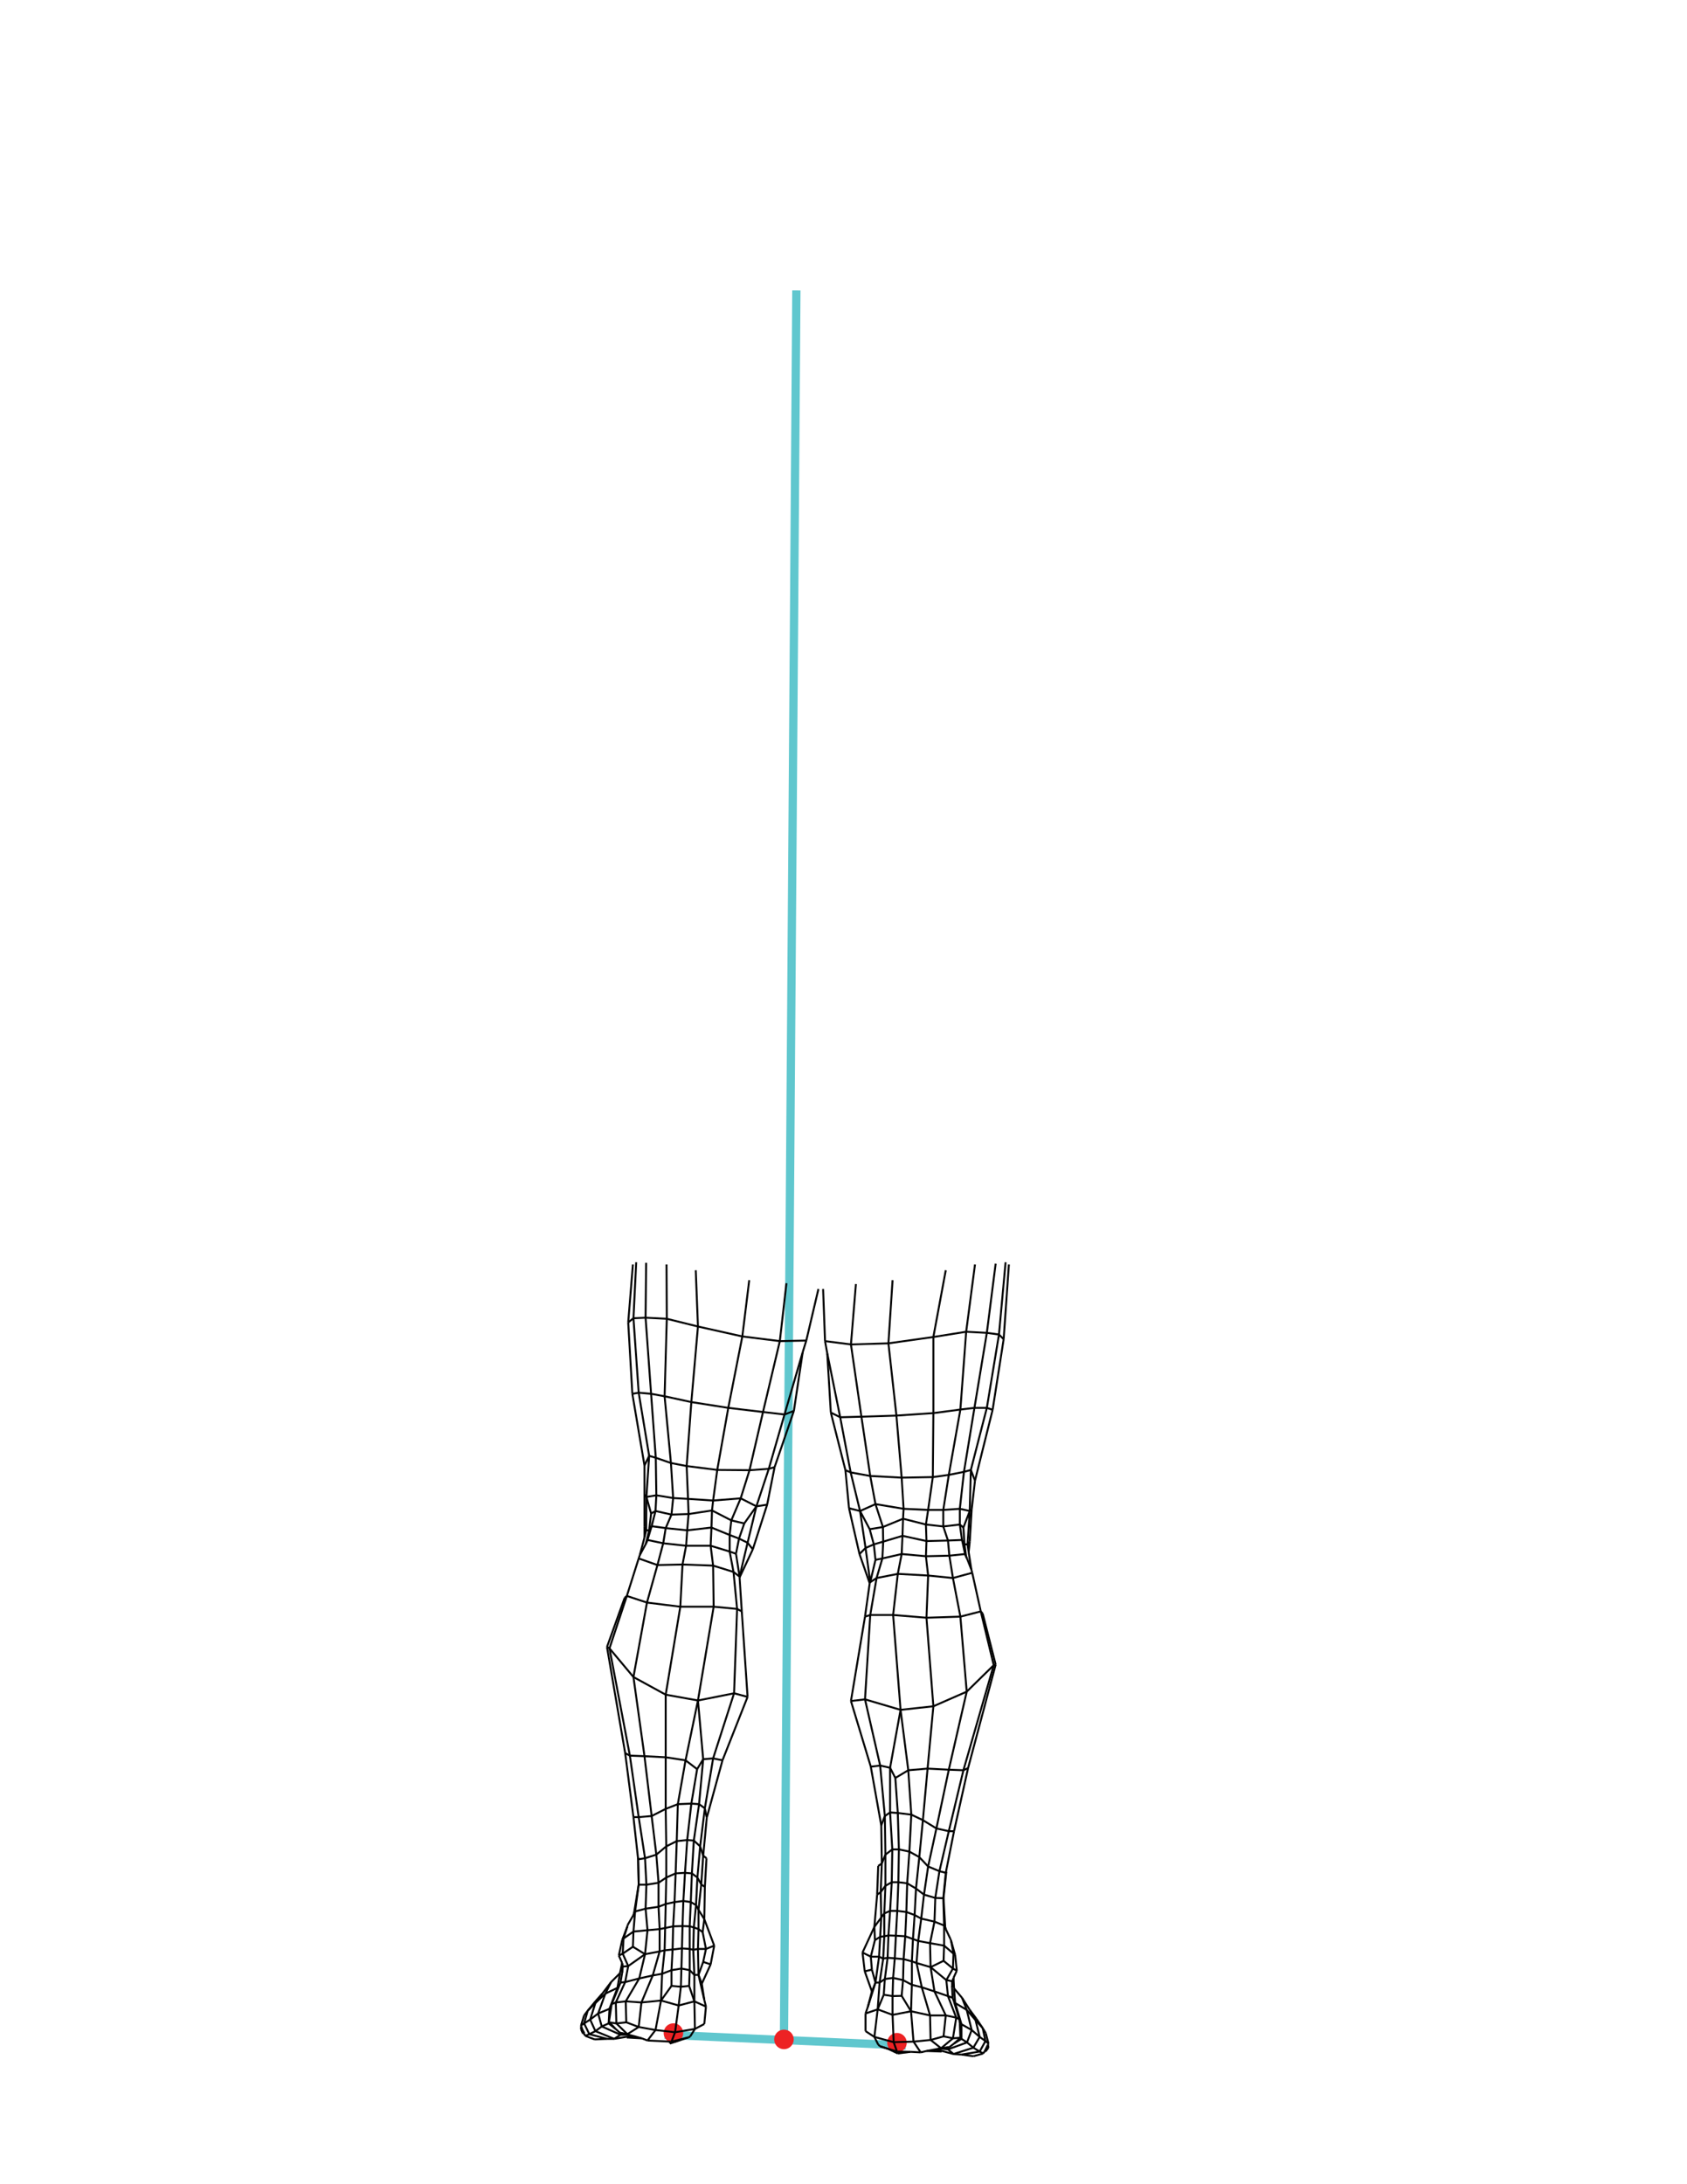 <svg version="1.1" id="foot_left" xmlns="http://www.w3.org/2000/svg" xmlns:xlink="http://www.w3.org/1999/xlink" x="0px" y="0px"
	 viewBox="0 0 612 792" style="enable-background:new 0 0 612 792;" xml:space="preserve">
<style type="text/css">
	.st0{fill:none;stroke:#60C7CE;stroke-width:3;stroke-miterlimit:10;}
	.st1{fill:#ED2224;stroke:#ED2224;stroke-width:0.7;stroke-miterlimit:10;}
	.st2{fill:none;stroke:#010101;stroke-width:0.7;stroke-miterlimit:10;}
</style>
<line id="line_foot_3_" class="st0" x1="241.1" y1="737.8" x2="328.6" y2="741.7"/>
<line id="center_3_" class="st0" x1="288.9" y1="105.3" x2="284.4" y2="739.5"/>
<circle id="right_foot_3_" class="st1" cx="325.4" cy="740.7" r="3.2"/>
<circle id="left_foot_3_" class="st1" cx="244.3" cy="737.2" r="3.2"/>
<circle id="center_body_3_" class="st1" cx="284.4" cy="739.5" r="3.2"/>
<line class="st2" x1="234.2" y1="477.8" x2="229.8" y2="478"/>
<line class="st2" x1="241.9" y1="478.2" x2="234.2" y2="477.8"/>
<line class="st2" x1="230.8" y1="457.7" x2="229.8" y2="478"/>
<line class="st2" x1="234.2" y1="477.8" x2="234.4" y2="457.9"/>
<line class="st2" x1="241.9" y1="478.2" x2="241.8" y2="458.5"/>
<line class="st2" x1="229.8" y1="478" x2="227.9" y2="479.5"/>
<line class="st2" x1="227.9" y1="479.5" x2="229.6" y2="458.5"/>
<line class="st2" x1="358" y1="483.3" x2="350.5" y2="482.9"/>
<line class="st2" x1="358" y1="483.3" x2="361.2" y2="458.2"/>
<line class="st2" x1="353.7" y1="458.5" x2="350.5" y2="482.9"/>
<line class="st2" x1="343.1" y1="460.6" x2="338.6" y2="484.8"/>
<line class="st2" x1="338.6" y1="484.8" x2="350.5" y2="482.9"/>
<line class="st2" x1="323.8" y1="464.2" x2="322.3" y2="487.1"/>
<line class="st2" x1="322.3" y1="487.1" x2="338.6" y2="484.8"/>
<line class="st2" x1="322.3" y1="487.1" x2="308.7" y2="487.5"/>
<line class="st2" x1="310.5" y1="465.6" x2="308.7" y2="487.5"/>
<line class="st2" x1="298.6" y1="467.4" x2="299.3" y2="486.3"/>
<line class="st2" x1="299.3" y1="486.3" x2="308.7" y2="487.5"/>
<line class="st2" x1="366" y1="458.5" x2="364.1" y2="485.6"/>
<line class="st2" x1="362.4" y1="483.9" x2="364.1" y2="485.6"/>
<line class="st2" x1="364.8" y1="457.7" x2="362.4" y2="483.9"/>
<line class="st2" x1="358" y1="483.3" x2="362.4" y2="483.9"/>
<line class="st2" x1="252.4" y1="460.6" x2="253.2" y2="481"/>
<line class="st2" x1="253.2" y1="481" x2="269.3" y2="484.6"/>
<line class="st2" x1="269.3" y1="484.6" x2="271.8" y2="464.2"/>
<line class="st2" x1="253.2" y1="481" x2="241.9" y2="478.2"/>
<line class="st2" x1="296.9" y1="467.4" x2="292.5" y2="486.1"/>
<line class="st2" x1="292.5" y1="486.1" x2="282.9" y2="486.3"/>
<line class="st2" x1="282.9" y1="486.3" x2="269.3" y2="484.6"/>
<line class="st2" x1="282.9" y1="486.3" x2="285.3" y2="465.3"/>
<line class="st2" x1="300.1" y1="490.7" x2="299.3" y2="486.3"/>
<line class="st2" x1="292.5" y1="486.1" x2="291.2" y2="490.3"/>
<line class="st2" x1="255.7" y1="684.2" x2="255.5" y2="695.9"/>
<line class="st2" x1="253.4" y1="699.5" x2="254.9" y2="700.6"/>
<line class="st2" x1="254.9" y1="700.6" x2="255.5" y2="695.9"/>
<line class="st2" x1="255.5" y1="695.9" x2="253.4" y2="692.5"/>
<line class="st2" x1="253.4" y1="692.5" x2="253.4" y2="699.5"/>
<line class="st2" x1="253.2" y1="706.7" x2="253.4" y2="699.5"/>
<line class="st2" x1="253.4" y1="699.5" x2="251.7" y2="698.9"/>
<line class="st2" x1="251.7" y1="698.9" x2="251.5" y2="707"/>
<line class="st2" x1="251.5" y1="707" x2="253.2" y2="706.7"/>
<line class="st2" x1="251.5" y1="707" x2="251.9" y2="716.1"/>
<line class="st2" x1="251.9" y1="716.1" x2="253.4" y2="716.1"/>
<line class="st2" x1="253.4" y1="716.1" x2="253.2" y2="706.7"/>
<line class="st2" x1="251.7" y1="698.9" x2="250.2" y2="698.5"/>
<line class="st2" x1="250.2" y1="698.5" x2="250.2" y2="706.7"/>
<line class="st2" x1="250.2" y1="706.7" x2="251.5" y2="707"/>
<line class="st2" x1="252.5" y1="690.8" x2="251.7" y2="698.9"/>
<line class="st2" x1="253.4" y1="692.5" x2="252.5" y2="690.8"/>
<line class="st2" x1="254.4" y1="683.3" x2="253" y2="680.8"/>
<line class="st2" x1="253" y1="680.8" x2="252.5" y2="690.8"/>
<line class="st2" x1="253.4" y1="692.5" x2="254.4" y2="683.3"/>
<line class="st2" x1="255.7" y1="684.2" x2="254.4" y2="683.3"/>
<line class="st2" x1="256.3" y1="673.8" x2="255.1" y2="672.9"/>
<line class="st2" x1="255.1" y1="672.9" x2="254.4" y2="683.3"/>
<line class="st2" x1="255.7" y1="684.2" x2="256.3" y2="673.8"/>
<line class="st2" x1="256.4" y1="659.1" x2="255.1" y2="672.9"/>
<line class="st2" x1="262.1" y1="638.3" x2="256.4" y2="659.1"/>
<line class="st2" x1="254" y1="669.5" x2="253" y2="680.8"/>
<line class="st2" x1="255.1" y1="672.9" x2="254" y2="669.5"/>
<line class="st2" x1="255.7" y1="655.7" x2="254" y2="669.5"/>
<line class="st2" x1="256.4" y1="659.1" x2="255.7" y2="655.7"/>
<line class="st2" x1="252.5" y1="690.8" x2="250.6" y2="689.7"/>
<line class="st2" x1="250.6" y1="689.7" x2="250.2" y2="698.5"/>
<line class="st2" x1="247.4" y1="706.5" x2="250.2" y2="706.7"/>
<line class="st2" x1="250.2" y1="698.5" x2="247.6" y2="698.4"/>
<line class="st2" x1="247.6" y1="698.4" x2="247.4" y2="706.5"/>
<line class="st2" x1="247.2" y1="713.8" x2="247.4" y2="706.5"/>
<line class="st2" x1="247.4" y1="706.5" x2="244" y2="706.9"/>
<line class="st2" x1="244" y1="706.9" x2="243.6" y2="714.4"/>
<line class="st2" x1="243.6" y1="714.4" x2="247.2" y2="713.8"/>
<line class="st2" x1="247.2" y1="713.8" x2="250.2" y2="714.4"/>
<line class="st2" x1="250.2" y1="714.4" x2="250.2" y2="706.7"/>
<line class="st2" x1="250.2" y1="714.4" x2="251.9" y2="716.1"/>
<line class="st2" x1="251.9" y1="725.7" x2="251.9" y2="716.1"/>
<line class="st2" x1="250.2" y1="714.4" x2="250" y2="720.1"/>
<line class="st2" x1="250" y1="720.1" x2="251.9" y2="725.7"/>
<line class="st2" x1="247.2" y1="713.8" x2="247" y2="720.4"/>
<line class="st2" x1="247" y1="720.4" x2="250" y2="720.1"/>
<line class="st2" x1="243.6" y1="720.1" x2="247" y2="720.4"/>
<line class="st2" x1="243.6" y1="714.4" x2="243.6" y2="720.1"/>
<line class="st2" x1="243.6" y1="714.4" x2="240.2" y2="715.7"/>
<line class="st2" x1="240.2" y1="715.7" x2="239.8" y2="725.4"/>
<line class="st2" x1="239.8" y1="725.4" x2="243.6" y2="720.1"/>
<line class="st2" x1="239.8" y1="725.4" x2="246.2" y2="727.2"/>
<line class="st2" x1="246.2" y1="727.2" x2="247" y2="720.4"/>
<line class="st2" x1="244" y1="706.9" x2="241.1" y2="707.2"/>
<line class="st2" x1="241.1" y1="707.2" x2="240.2" y2="715.7"/>
<line class="st2" x1="241.1" y1="707.2" x2="239.3" y2="707.6"/>
<line class="st2" x1="239.3" y1="707.6" x2="236.8" y2="716.3"/>
<line class="st2" x1="236.8" y1="716.3" x2="240.2" y2="715.7"/>
<line class="st2" x1="241.3" y1="699.1" x2="239.3" y2="699.5"/>
<line class="st2" x1="239.3" y1="699.5" x2="239.3" y2="707.6"/>
<line class="st2" x1="241.1" y1="707.2" x2="241.3" y2="699.1"/>
<line class="st2" x1="244.2" y1="698.5" x2="241.3" y2="699.1"/>
<line class="st2" x1="244" y1="706.9" x2="244.2" y2="698.5"/>
<line class="st2" x1="247.6" y1="698.4" x2="244.2" y2="698.5"/>
<line class="st2" x1="247.6" y1="698.4" x2="247.9" y2="689.3"/>
<line class="st2" x1="247.9" y1="689.3" x2="244.7" y2="689.7"/>
<line class="st2" x1="244.7" y1="689.7" x2="244.2" y2="698.5"/>
<line class="st2" x1="250.6" y1="689.7" x2="247.9" y2="689.3"/>
<line class="st2" x1="253" y1="680.8" x2="251" y2="679.3"/>
<line class="st2" x1="251" y1="679.3" x2="250.6" y2="689.7"/>
<line class="st2" x1="251" y1="679.3" x2="248.5" y2="679.1"/>
<line class="st2" x1="248.5" y1="679.1" x2="247.9" y2="689.3"/>
<line class="st2" x1="248.5" y1="679.1" x2="245.1" y2="679.3"/>
<line class="st2" x1="245.1" y1="679.3" x2="244.7" y2="689.7"/>
<line class="st2" x1="245.5" y1="667.6" x2="241.7" y2="669.5"/>
<line class="st2" x1="241.7" y1="669.5" x2="241.7" y2="680.8"/>
<line class="st2" x1="241.7" y1="680.8" x2="245.1" y2="679.3"/>
<line class="st2" x1="245.1" y1="679.3" x2="245.5" y2="667.6"/>
<line class="st2" x1="245.5" y1="667.6" x2="245.9" y2="654.2"/>
<line class="st2" x1="245.9" y1="654.2" x2="241.5" y2="655.9"/>
<line class="st2" x1="241.5" y1="655.9" x2="241.7" y2="669.5"/>
<line class="st2" x1="245.5" y1="667.6" x2="249.3" y2="667.2"/>
<line class="st2" x1="249.3" y1="667.2" x2="250.8" y2="654"/>
<line class="st2" x1="250.8" y1="654" x2="245.9" y2="654.2"/>
<line class="st2" x1="248.5" y1="679.1" x2="249.3" y2="667.2"/>
<line class="st2" x1="241.7" y1="669.5" x2="238.1" y2="672.5"/>
<line class="st2" x1="238.1" y1="672.5" x2="238.9" y2="682.7"/>
<line class="st2" x1="238.9" y1="682.7" x2="241.7" y2="680.8"/>
<line class="st2" x1="241.7" y1="680.8" x2="241.5" y2="690.4"/>
<line class="st2" x1="241.5" y1="690.4" x2="244.7" y2="689.7"/>
<line class="st2" x1="238.9" y1="682.7" x2="238.9" y2="691.4"/>
<line class="st2" x1="238.9" y1="691.4" x2="241.5" y2="690.4"/>
<line class="st2" x1="251" y1="679.3" x2="251.7" y2="667.4"/>
<line class="st2" x1="251.7" y1="667.4" x2="249.3" y2="667.2"/>
<line class="st2" x1="254" y1="669.5" x2="251.7" y2="667.4"/>
<line class="st2" x1="251.7" y1="667.4" x2="253.6" y2="654.2"/>
<line class="st2" x1="253.6" y1="654.2" x2="250.8" y2="654"/>
<line class="st2" x1="255.7" y1="655.7" x2="253.6" y2="654.2"/>
<line class="st2" x1="252.9" y1="641.5" x2="250.8" y2="654"/>
<line class="st2" x1="253.6" y1="654.2" x2="255.1" y2="637.9"/>
<line class="st2" x1="255.1" y1="637.9" x2="252.9" y2="641.5"/>
<line class="st2" x1="255.7" y1="655.7" x2="258.7" y2="637.6"/>
<line class="st2" x1="258.7" y1="637.6" x2="255.1" y2="637.9"/>
<line class="st2" x1="257.8" y1="712.3" x2="255.1" y2="711.4"/>
<line class="st2" x1="255.1" y1="711.4" x2="253.4" y2="716.1"/>
<line class="st2" x1="253.4" y1="716.1" x2="254.6" y2="719.3"/>
<line class="st2" x1="254.6" y1="719.3" x2="257.8" y2="712.3"/>
<line class="st2" x1="259.1" y1="705.5" x2="256.1" y2="706.7"/>
<line class="st2" x1="256.1" y1="706.7" x2="255.1" y2="711.4"/>
<line class="st2" x1="257.8" y1="712.3" x2="259.1" y2="705.5"/>
<line class="st2" x1="259.1" y1="705.5" x2="255.5" y2="695.9"/>
<line class="st2" x1="254.9" y1="700.6" x2="256.1" y2="706.7"/>
<line class="st2" x1="256.1" y1="706.7" x2="253.2" y2="706.7"/>
<line class="st2" x1="254.6" y1="719.3" x2="255.5" y2="725.2"/>
<line class="st2" x1="251.9" y1="725.7" x2="252.1" y2="735.7"/>
<line class="st2" x1="252.1" y1="735.7" x2="255.5" y2="733.9"/>
<line class="st2" x1="255.5" y1="733.9" x2="256.1" y2="727.6"/>
<line class="st2" x1="256.1" y1="727.6" x2="251.9" y2="725.7"/>
<line class="st2" x1="252.1" y1="735.7" x2="250.4" y2="738.4"/>
<line class="st2" x1="252.1" y1="735.7" x2="244.9" y2="736.9"/>
<line class="st2" x1="244.9" y1="736.9" x2="243.6" y2="740.3"/>
<line class="st2" x1="244.9" y1="736.9" x2="237.8" y2="736.1"/>
<line class="st2" x1="237.8" y1="736.1" x2="234.9" y2="739.9"/>
<line class="st2" x1="244.9" y1="736.9" x2="246.2" y2="727.2"/>
<line class="st2" x1="239.8" y1="725.4" x2="237.8" y2="736.1"/>
<line class="st2" x1="237.8" y1="736.1" x2="231.7" y2="735"/>
<line class="st2" x1="231.7" y1="735" x2="227.6" y2="737.6"/>
<line class="st2" x1="227.6" y1="737.6" x2="224.9" y2="737.1"/>
<line class="st2" x1="231.7" y1="735" x2="227.2" y2="733.3"/>
<line class="st2" x1="227.2" y1="733.3" x2="223.6" y2="733.7"/>
<line class="st2" x1="223.6" y1="733.7" x2="227.6" y2="737.6"/>
<line class="st2" x1="227" y1="725.7" x2="223.4" y2="726.1"/>
<line class="st2" x1="223.4" y1="726.1" x2="223.6" y2="733.7"/>
<line class="st2" x1="227.2" y1="733.3" x2="227" y2="725.7"/>
<line class="st2" x1="231.7" y1="735" x2="232.7" y2="726.1"/>
<line class="st2" x1="232.7" y1="726.1" x2="227" y2="725.7"/>
<line class="st2" x1="239.8" y1="725.4" x2="232.7" y2="726.1"/>
<line class="st2" x1="251.9" y1="725.7" x2="246.2" y2="727.2"/>
<line class="st2" x1="225.7" y1="703.5" x2="227.6" y2="698.5"/>
<line class="st2" x1="229.8" y1="694.4" x2="230" y2="693.8"/>
<line class="st2" x1="230" y1="693.8" x2="230" y2="694"/>
<line class="st2" x1="225.7" y1="703.5" x2="226.2" y2="702.9"/>
<line class="st2" x1="230.4" y1="693.1" x2="230" y2="693.8"/>
<line class="st2" x1="234.2" y1="692.1" x2="230.4" y2="693.1"/>
<line class="st2" x1="230.4" y1="693.1" x2="229.8" y2="700.4"/>
<line class="st2" x1="229.8" y1="700.4" x2="234.9" y2="699.9"/>
<line class="st2" x1="234.9" y1="699.9" x2="234.2" y2="692.1"/>
<line class="st2" x1="226.2" y1="702.9" x2="229.8" y2="700.4"/>
<line class="st2" x1="231.7" y1="683.3" x2="230" y2="693.8"/>
<line class="st2" x1="230.4" y1="693.1" x2="231.7" y2="683.4"/>
<line class="st2" x1="231.7" y1="683.4" x2="231.7" y2="683.3"/>
<line class="st2" x1="234.2" y1="692.1" x2="234.5" y2="683.4"/>
<line class="st2" x1="234.5" y1="683.4" x2="231.7" y2="683.4"/>
<line class="st2" x1="225.9" y1="708.4" x2="226.2" y2="702.9"/>
<line class="st2" x1="225.7" y1="703.5" x2="224.5" y2="709.1"/>
<line class="st2" x1="224.5" y1="709.1" x2="225.9" y2="708.4"/>
<line class="st2" x1="227.9" y1="712.9" x2="234" y2="708.6"/>
<line class="st2" x1="234" y1="708.6" x2="229.6" y2="705.9"/>
<line class="st2" x1="229.6" y1="705.9" x2="225.9" y2="708.4"/>
<line class="st2" x1="225.9" y1="708.4" x2="227.9" y2="712.9"/>
<line class="st2" x1="231.9" y1="717.4" x2="234" y2="708.6"/>
<line class="st2" x1="227.9" y1="712.9" x2="226.8" y2="718.7"/>
<line class="st2" x1="226.8" y1="718.7" x2="231.9" y2="717.4"/>
<line class="st2" x1="225.1" y1="718.9" x2="226.8" y2="718.7"/>
<line class="st2" x1="227.9" y1="712.9" x2="225.9" y2="713.1"/>
<line class="st2" x1="229.8" y1="700.4" x2="229.6" y2="705.9"/>
<line class="st2" x1="234" y1="708.6" x2="234.9" y2="699.9"/>
<line class="st2" x1="225.7" y1="711.9" x2="225.7" y2="715.3"/>
<line class="st2" x1="224.9" y1="715.5" x2="224" y2="720.8"/>
<line class="st2" x1="224" y1="720.8" x2="224.5" y2="720.4"/>
<line class="st2" x1="225.7" y1="711.8" x2="224.9" y2="715.5"/>
<line class="st2" x1="230" y1="693.8" x2="230" y2="693.8"/>
<line class="st2" x1="231.7" y1="683.3" x2="231.5" y2="673.6"/>
<line class="st2" x1="231.5" y1="673.6" x2="231.5" y2="674.2"/>
<line class="st2" x1="231.5" y1="674.2" x2="229.8" y2="658.9"/>
<line class="st2" x1="231.7" y1="683.4" x2="231.5" y2="674.2"/>
<line class="st2" x1="249.8" y1="738.8" x2="249.6" y2="738.8"/>
<line class="st2" x1="249.6" y1="738.8" x2="249.6" y2="738.8"/>
<line class="st2" x1="243.2" y1="740.3" x2="243" y2="741"/>
<line class="st2" x1="229.4" y1="738.2" x2="227.4" y2="738.8"/>
<line class="st2" x1="227.4" y1="738.8" x2="232.8" y2="739.1"/>
<line class="st2" x1="229.6" y1="738.2" x2="229.4" y2="738.2"/>
<line class="st2" x1="273.1" y1="561.8" x2="268.3" y2="572"/>
<line class="st2" x1="278.3" y1="545.6" x2="273.1" y2="561.8"/>
<line class="st2" x1="281" y1="532" x2="278.3" y2="545.6"/>
<line class="st2" x1="288" y1="511.6" x2="281" y2="532"/>
<line class="st2" x1="291.2" y1="490.3" x2="288" y2="511.6"/>
<line class="st2" x1="278.9" y1="532.6" x2="281" y2="532"/>
<line class="st2" x1="288" y1="511.6" x2="284.6" y2="512.9"/>
<line class="st2" x1="284.6" y1="512.9" x2="278.9" y2="532.6"/>
<line class="st2" x1="278.9" y1="532.6" x2="274.4" y2="546.2"/>
<line class="st2" x1="274.4" y1="546.2" x2="278.3" y2="545.6"/>
<line class="st2" x1="271.2" y1="559.4" x2="268.3" y2="571.7"/>
<line class="st2" x1="273.1" y1="561.8" x2="271.2" y2="559.4"/>
<line class="st2" x1="268.1" y1="557.9" x2="267" y2="563.4"/>
<line class="st2" x1="267" y1="563.4" x2="268.3" y2="571.7"/>
<line class="st2" x1="271.2" y1="559.4" x2="268.1" y2="557.9"/>
<line class="st2" x1="270" y1="552.4" x2="268.1" y2="557.9"/>
<line class="st2" x1="271.2" y1="559.4" x2="274.4" y2="546.2"/>
<line class="st2" x1="274.4" y1="546.2" x2="270" y2="552.4"/>
<line class="st2" x1="268.7" y1="543.3" x2="265.3" y2="551.3"/>
<line class="st2" x1="265.3" y1="551.3" x2="270" y2="552.4"/>
<line class="st2" x1="274.4" y1="546.2" x2="268.7" y2="543.3"/>
<line class="st2" x1="265.3" y1="551.3" x2="264.7" y2="556.6"/>
<line class="st2" x1="264.7" y1="556.6" x2="268.1" y2="557.9"/>
<line class="st2" x1="264.7" y1="556.6" x2="264.7" y2="562.6"/>
<line class="st2" x1="264.7" y1="562.6" x2="267" y2="563.4"/>
<line class="st2" x1="258.7" y1="567.7" x2="266.1" y2="570"/>
<line class="st2" x1="266.1" y1="570" x2="264.7" y2="562.6"/>
<line class="st2" x1="264.7" y1="562.6" x2="257.8" y2="560.5"/>
<line class="st2" x1="257.8" y1="560.5" x2="258.7" y2="567.7"/>
<line class="st2" x1="264.7" y1="556.6" x2="258.1" y2="553.9"/>
<line class="st2" x1="258.1" y1="553.9" x2="257.8" y2="560.5"/>
<line class="st2" x1="266.1" y1="570" x2="268.3" y2="571.7"/>
<line class="st2" x1="269.1" y1="584.3" x2="271.2" y2="615.3"/>
<line class="st2" x1="269.1" y1="584.3" x2="267.4" y2="583.4"/>
<line class="st2" x1="267.4" y1="583.4" x2="266.3" y2="614"/>
<line class="st2" x1="266.3" y1="614" x2="271.2" y2="615.3"/>
<line class="st2" x1="266.1" y1="570" x2="267.4" y2="583.4"/>
<line class="st2" x1="271.2" y1="615.3" x2="262.1" y2="638.3"/>
<line class="st2" x1="222.8" y1="739.3" x2="220.2" y2="739.3"/>
<line class="st2" x1="229.4" y1="738.2" x2="222.8" y2="739.3"/>
<line class="st2" x1="229.4" y1="738.2" x2="229.6" y2="738.2"/>
<line class="st2" x1="227.2" y1="737.8" x2="225.1" y2="737.8"/>
<line class="st2" x1="225.1" y1="737.8" x2="222.8" y2="739.3"/>
<line class="st2" x1="224.9" y1="737.1" x2="225.1" y2="737.8"/>
<line class="st2" x1="221.3" y1="733.5" x2="220.8" y2="733.7"/>
<line class="st2" x1="220.8" y1="733.7" x2="223.2" y2="735.6"/>
<line class="st2" x1="223.4" y1="726.1" x2="221.9" y2="726.7"/>
<line class="st2" x1="220.9" y1="733.3" x2="223.6" y2="733.7"/>
<line class="st2" x1="221.7" y1="728" x2="221.1" y2="728.4"/>
<line class="st2" x1="221.1" y1="728.4" x2="220.8" y2="733.7"/>
<line class="st2" x1="218.3" y1="734.8" x2="225.1" y2="737.8"/>
<line class="st2" x1="220.8" y1="733.7" x2="218.3" y2="734.8"/>
<line class="st2" x1="218.3" y1="734.8" x2="217" y2="730.1"/>
<line class="st2" x1="217" y1="730.1" x2="214.1" y2="732.3"/>
<line class="st2" x1="214.1" y1="732.3" x2="216" y2="736.5"/>
<line class="st2" x1="216" y1="736.5" x2="218.3" y2="734.8"/>
<line class="st2" x1="217" y1="730.1" x2="219.6" y2="722.9"/>
<line class="st2" x1="219.6" y1="722.9" x2="216" y2="726.3"/>
<line class="st2" x1="216" y1="726.3" x2="214.1" y2="732.3"/>
<line class="st2" x1="221.1" y1="728.4" x2="224" y2="720.8"/>
<line class="st2" x1="224" y1="720.8" x2="219.6" y2="722.9"/>
<line class="st2" x1="217" y1="730.1" x2="221.1" y2="728.4"/>
<line class="st2" x1="211.9" y1="733.7" x2="213.8" y2="737.6"/>
<line class="st2" x1="213.8" y1="737.6" x2="216" y2="736.5"/>
<line class="st2" x1="214.1" y1="732.3" x2="211.9" y2="733.7"/>
<line class="st2" x1="216" y1="736.5" x2="222.8" y2="739.3"/>
<line class="st2" x1="213.8" y1="737.6" x2="220.2" y2="739.3"/>
<line class="st2" x1="223.4" y1="726.1" x2="226.8" y2="718.7"/>
<line class="st2" x1="220.2" y1="739.3" x2="215.7" y2="739.5"/>
<line class="st2" x1="213.8" y1="737.6" x2="212.3" y2="738.2"/>
<line class="st2" x1="212.3" y1="738.2" x2="215.7" y2="739.5"/>
<line class="st2" x1="210.8" y1="734.4" x2="211.9" y2="730.8"/>
<line class="st2" x1="210.9" y1="735.6" x2="211.1" y2="735.6"/>
<line class="st2" x1="211.1" y1="735.2" x2="210.9" y2="735.6"/>
<line class="st2" x1="211.9" y1="737.2" x2="211.9" y2="737.2"/>
<line class="st2" x1="211.9" y1="737.2" x2="211.9" y2="737.2"/>
<line class="st2" x1="210.9" y1="735.6" x2="211.9" y2="737.2"/>
<line class="st2" x1="211.9" y1="730.8" x2="213.2" y2="729.1"/>
<line class="st2" x1="213.2" y1="729.1" x2="216" y2="725.7"/>
<line class="st2" x1="216" y1="726.3" x2="213.2" y2="729.1"/>
<line class="st2" x1="213.2" y1="729.1" x2="211.9" y2="733.7"/>
<line class="st2" x1="210.8" y1="734.4" x2="211.9" y2="733.7"/>
<line class="st2" x1="216" y1="726.3" x2="218.5" y2="722.9"/>
<line class="st2" x1="218.5" y1="722.9" x2="216" y2="725.7"/>
<line class="st2" x1="218.5" y1="722.9" x2="221.7" y2="718.7"/>
<line class="st2" x1="221.7" y1="718.7" x2="219.6" y2="722.9"/>
<line class="st2" x1="224.9" y1="715.5" x2="221.7" y2="718.7"/>
<line class="st2" x1="211.9" y1="737.4" x2="211.5" y2="737.4"/>
<line class="st2" x1="211.9" y1="737.2" x2="211.5" y2="737.4"/>
<line class="st2" x1="247" y1="739.7" x2="247" y2="739.7"/>
<line class="st2" x1="247" y1="739.7" x2="247" y2="739.7"/>
<line class="st2" x1="247" y1="739.7" x2="247" y2="739.7"/>
<line class="st2" x1="247" y1="739.7" x2="247" y2="739.7"/>
<line class="st2" x1="357.3" y1="743.7" x2="357.3" y2="743.7"/>
<line class="st2" x1="357.3" y1="743.7" x2="357.3" y2="743.7"/>
<line class="st2" x1="357.3" y1="743.7" x2="358.2" y2="742.2"/>
<line class="st2" x1="358.2" y1="742.2" x2="358" y2="742.2"/>
<line class="st2" x1="358.2" y1="742.2" x2="358.2" y2="741.8"/>
<line class="st2" x1="356.7" y1="744.6" x2="353.1" y2="745.6"/>
<line class="st2" x1="358.6" y1="741" x2="357.5" y2="740.1"/>
<line class="st2" x1="357.5" y1="740.1" x2="355.4" y2="743.9"/>
<line class="st2" x1="355.4" y1="743.9" x2="356.7" y2="744.6"/>
<line class="st2" x1="358.6" y1="741" x2="357.6" y2="737.2"/>
<line class="st2" x1="357.6" y1="737.2" x2="356.5" y2="735.4"/>
<line class="st2" x1="356.5" y1="735.4" x2="357.5" y2="740.1"/>
<line class="st2" x1="348.8" y1="745" x2="353.1" y2="745.6"/>
<line class="st2" x1="355.4" y1="743.9" x2="348.8" y2="745"/>
<line class="st2" x1="348.8" y1="745" x2="345.9" y2="744.8"/>
<line class="st2" x1="345.9" y1="744.8" x2="339.5" y2="743.1"/>
<line class="st2" x1="339.5" y1="743.1" x2="341.6" y2="743.9"/>
<line class="st2" x1="353.1" y1="742.5" x2="345.9" y2="744.8"/>
<line class="st2" x1="355.4" y1="743.9" x2="353.1" y2="742.5"/>
<line class="st2" x1="357.5" y1="743.9" x2="357.1" y2="743.9"/>
<line class="st2" x1="358.6" y1="742.5" x2="357.5" y2="743.9"/>
<line class="st2" x1="357.3" y1="743.7" x2="357.5" y2="743.9"/>
<line class="st2" x1="358.6" y1="742.5" x2="358.2" y2="742.2"/>
<line class="st2" x1="358.4" y1="741.4" x2="358.6" y2="742.5"/>
<line class="st2" x1="349" y1="724.4" x2="351.8" y2="728.8"/>
<line class="st2" x1="351.8" y1="728.8" x2="354.2" y2="732"/>
<line class="st2" x1="226.8" y1="635.7" x2="220.2" y2="597.2"/>
<line class="st2" x1="226.8" y1="635.7" x2="228.5" y2="636.6"/>
<line class="st2" x1="228.5" y1="636.6" x2="221.1" y2="597.7"/>
<line class="st2" x1="221.1" y1="597.7" x2="220.2" y2="597.2"/>
<line class="st2" x1="226.8" y1="635.7" x2="229.8" y2="658.9"/>
<line class="st2" x1="229.8" y1="658.9" x2="231.7" y2="658.9"/>
<line class="st2" x1="231.7" y1="658.9" x2="228.5" y2="636.6"/>
<line class="st2" x1="231.7" y1="658.9" x2="236.4" y2="658.5"/>
<line class="st2" x1="236.4" y1="658.5" x2="233.8" y2="636.8"/>
<line class="st2" x1="233.8" y1="636.8" x2="228.5" y2="636.6"/>
<line class="st2" x1="241.5" y1="637.2" x2="233.8" y2="636.8"/>
<line class="st2" x1="236.4" y1="658.5" x2="241.5" y2="655.9"/>
<line class="st2" x1="241.5" y1="655.9" x2="241.5" y2="637.2"/>
<line class="st2" x1="229.8" y1="608.1" x2="233.8" y2="636.8"/>
<line class="st2" x1="241.5" y1="637.2" x2="241.5" y2="614.5"/>
<line class="st2" x1="241.5" y1="614.5" x2="229.8" y2="608.1"/>
<line class="st2" x1="221.1" y1="597.7" x2="229.8" y2="608.1"/>
<line class="st2" x1="229.8" y1="608.1" x2="234.7" y2="581.1"/>
<line class="st2" x1="234.7" y1="581.1" x2="227.4" y2="578.7"/>
<line class="st2" x1="227.4" y1="578.7" x2="221.1" y2="597.7"/>
<line class="st2" x1="227.4" y1="578.7" x2="226.6" y2="579.4"/>
<line class="st2" x1="226.6" y1="579.4" x2="220.2" y2="597.2"/>
<line class="st2" x1="234.7" y1="581.1" x2="238.5" y2="567.5"/>
<line class="st2" x1="238.5" y1="567.5" x2="231.7" y2="565.1"/>
<line class="st2" x1="231.7" y1="565.1" x2="227.4" y2="578.7"/>
<line class="st2" x1="247.6" y1="567.3" x2="238.5" y2="567.5"/>
<line class="st2" x1="234.7" y1="581.1" x2="246.8" y2="582.6"/>
<line class="st2" x1="246.8" y1="582.6" x2="247.6" y2="567.3"/>
<line class="st2" x1="241.5" y1="614.5" x2="246.8" y2="582.6"/>
<line class="st2" x1="241.5" y1="637.2" x2="248.7" y2="638.3"/>
<line class="st2" x1="248.7" y1="638.3" x2="253.2" y2="616.6"/>
<line class="st2" x1="253.2" y1="616.6" x2="241.5" y2="614.5"/>
<line class="st2" x1="255.1" y1="637.9" x2="253.2" y2="616.6"/>
<line class="st2" x1="248.7" y1="638.3" x2="252.9" y2="641.5"/>
<line class="st2" x1="267.4" y1="583.4" x2="258.9" y2="582.6"/>
<line class="st2" x1="258.9" y1="582.6" x2="253.2" y2="616.6"/>
<line class="st2" x1="253.2" y1="616.6" x2="266.3" y2="614"/>
<line class="st2" x1="258.7" y1="637.6" x2="266.3" y2="614"/>
<line class="st2" x1="258.9" y1="582.6" x2="246.8" y2="582.6"/>
<line class="st2" x1="248.7" y1="638.3" x2="245.9" y2="654.2"/>
<line class="st2" x1="236.4" y1="658.5" x2="238.1" y2="672.5"/>
<line class="st2" x1="231.7" y1="658.9" x2="234" y2="673.8"/>
<line class="st2" x1="234" y1="673.8" x2="238.1" y2="672.5"/>
<line class="st2" x1="234" y1="673.8" x2="234.5" y2="683.4"/>
<line class="st2" x1="234.5" y1="683.4" x2="238.9" y2="682.7"/>
<line class="st2" x1="234" y1="673.8" x2="231.5" y2="674.2"/>
<line class="st2" x1="233.8" y1="557.5" x2="233.8" y2="553.7"/>
<line class="st2" x1="233.8" y1="553.7" x2="234.4" y2="554.9"/>
<line class="st2" x1="234.4" y1="554.9" x2="234.5" y2="542.8"/>
<line class="st2" x1="234.5" y1="542.8" x2="233.8" y2="542"/>
<line class="st2" x1="233.8" y1="542" x2="233.8" y2="553.7"/>
<line class="st2" x1="234.4" y1="554.9" x2="235.5" y2="554.9"/>
<line class="st2" x1="235.5" y1="554.9" x2="236.2" y2="548.8"/>
<line class="st2" x1="236.2" y1="548.8" x2="234.5" y2="542.8"/>
<line class="st2" x1="235.5" y1="554.9" x2="236.4" y2="553.4"/>
<line class="st2" x1="236.4" y1="553.4" x2="237.8" y2="547.9"/>
<line class="st2" x1="237.8" y1="547.9" x2="236.2" y2="548.8"/>
<line class="st2" x1="240.6" y1="559.6" x2="241.5" y2="554.1"/>
<line class="st2" x1="241.5" y1="554.1" x2="236.4" y2="553.4"/>
<line class="st2" x1="236.4" y1="553.4" x2="234.9" y2="558.4"/>
<line class="st2" x1="234.9" y1="558.4" x2="240.6" y2="559.6"/>
<line class="st2" x1="248.9" y1="560.5" x2="240.6" y2="559.6"/>
<line class="st2" x1="240.6" y1="559.6" x2="238.5" y2="567.5"/>
<line class="st2" x1="247.6" y1="567.3" x2="248.9" y2="560.5"/>
<line class="st2" x1="248.9" y1="560.5" x2="249.3" y2="554.9"/>
<line class="st2" x1="249.3" y1="554.9" x2="241.5" y2="554.1"/>
<line class="st2" x1="249.3" y1="554.9" x2="249.8" y2="549"/>
<line class="st2" x1="249.8" y1="549" x2="243.6" y2="549.2"/>
<line class="st2" x1="243.6" y1="549.2" x2="241.5" y2="554.1"/>
<line class="st2" x1="244.2" y1="543.2" x2="243.6" y2="549.2"/>
<line class="st2" x1="249.8" y1="549" x2="249.6" y2="543.5"/>
<line class="st2" x1="249.6" y1="543.5" x2="244.2" y2="543.2"/>
<line class="st2" x1="244.2" y1="543.2" x2="238.1" y2="542.2"/>
<line class="st2" x1="238.1" y1="542.2" x2="237.8" y2="547.9"/>
<line class="st2" x1="237.8" y1="547.9" x2="243.6" y2="549.2"/>
<line class="st2" x1="243.4" y1="530.5" x2="237.9" y2="528.6"/>
<line class="st2" x1="237.9" y1="528.6" x2="238.1" y2="542.2"/>
<line class="st2" x1="244.2" y1="543.2" x2="243.4" y2="530.5"/>
<line class="st2" x1="249.1" y1="531.6" x2="243.4" y2="530.5"/>
<line class="st2" x1="249.6" y1="543.5" x2="249.1" y2="531.6"/>
<line class="st2" x1="258.7" y1="544.1" x2="249.6" y2="543.5"/>
<line class="st2" x1="249.8" y1="549" x2="258.3" y2="547.7"/>
<line class="st2" x1="258.3" y1="547.7" x2="258.7" y2="544.1"/>
<line class="st2" x1="258.7" y1="544.1" x2="260.2" y2="533"/>
<line class="st2" x1="260.2" y1="533" x2="249.1" y2="531.6"/>
<line class="st2" x1="258.7" y1="544.1" x2="268.7" y2="543.3"/>
<line class="st2" x1="268.7" y1="543.3" x2="271.9" y2="533.1"/>
<line class="st2" x1="271.9" y1="533.1" x2="260.2" y2="533"/>
<line class="st2" x1="258.3" y1="547.7" x2="265.3" y2="551.3"/>
<line class="st2" x1="249.3" y1="554.9" x2="258.1" y2="553.9"/>
<line class="st2" x1="258.1" y1="553.9" x2="258.3" y2="547.7"/>
<line class="st2" x1="248.9" y1="560.5" x2="257.8" y2="560.5"/>
<line class="st2" x1="247.6" y1="567.3" x2="258.7" y2="567.7"/>
<line class="st2" x1="234.4" y1="559.4" x2="234.2" y2="560"/>
<line class="st2" x1="234.9" y1="558.4" x2="234.4" y2="559.4"/>
<line class="st2" x1="235.5" y1="554.9" x2="234.4" y2="559.4"/>
<line class="st2" x1="238.1" y1="542.2" x2="234.5" y2="542.8"/>
<line class="st2" x1="234.5" y1="542.8" x2="235.5" y2="527.9"/>
<line class="st2" x1="235.5" y1="527.9" x2="233.8" y2="531.4"/>
<line class="st2" x1="233.8" y1="531.4" x2="233.8" y2="542"/>
<line class="st2" x1="235.5" y1="527.9" x2="231.7" y2="505"/>
<line class="st2" x1="231.7" y1="505" x2="229.4" y2="505.4"/>
<line class="st2" x1="229.4" y1="505.4" x2="233.8" y2="531.4"/>
<line class="st2" x1="235.5" y1="527.9" x2="237.9" y2="528.6"/>
<line class="st2" x1="237.9" y1="528.6" x2="236.2" y2="505.4"/>
<line class="st2" x1="236.2" y1="505.4" x2="231.7" y2="505"/>
<line class="st2" x1="236.2" y1="505.4" x2="234.2" y2="477.8"/>
<line class="st2" x1="229.8" y1="478" x2="231.7" y2="505"/>
<line class="st2" x1="236.2" y1="505.4" x2="241.1" y2="506.3"/>
<line class="st2" x1="241.1" y1="506.3" x2="241.9" y2="478.2"/>
<line class="st2" x1="243.4" y1="530.5" x2="241.1" y2="506.3"/>
<line class="st2" x1="227.9" y1="479.5" x2="229.4" y2="505.4"/>
<line class="st2" x1="349.7" y1="533.7" x2="348.2" y2="547.1"/>
<line class="st2" x1="348.2" y1="547.1" x2="351.8" y2="547.9"/>
<line class="st2" x1="351.8" y1="547.9" x2="352.2" y2="533"/>
<line class="st2" x1="352.2" y1="533" x2="349.7" y2="533.7"/>
<line class="st2" x1="349.7" y1="533.7" x2="353.5" y2="510.5"/>
<line class="st2" x1="353.5" y1="510.5" x2="348.4" y2="511.1"/>
<line class="st2" x1="348.4" y1="511.1" x2="344.2" y2="534.8"/>
<line class="st2" x1="344.2" y1="534.8" x2="349.7" y2="533.7"/>
<line class="st2" x1="353.5" y1="510.5" x2="358" y2="483.3"/>
<line class="st2" x1="350.5" y1="482.9" x2="348.4" y2="511.1"/>
<line class="st2" x1="322.3" y1="487.1" x2="325.2" y2="513.3"/>
<line class="st2" x1="325.2" y1="513.3" x2="338.6" y2="512.4"/>
<line class="st2" x1="338.6" y1="512.4" x2="338.6" y2="484.8"/>
<line class="st2" x1="325.2" y1="513.3" x2="327.1" y2="535.8"/>
<line class="st2" x1="327.1" y1="535.8" x2="338.4" y2="535.6"/>
<line class="st2" x1="338.4" y1="535.6" x2="338.6" y2="512.4"/>
<line class="st2" x1="312.5" y1="513.7" x2="315.7" y2="535.2"/>
<line class="st2" x1="315.7" y1="535.2" x2="327.1" y2="535.8"/>
<line class="st2" x1="325.2" y1="513.3" x2="312.5" y2="513.7"/>
<line class="st2" x1="308.7" y1="487.5" x2="312.5" y2="513.7"/>
<line class="st2" x1="338.6" y1="512.4" x2="348.4" y2="511.1"/>
<line class="st2" x1="353.5" y1="510.5" x2="358" y2="510.5"/>
<line class="st2" x1="358" y1="510.5" x2="362.4" y2="483.9"/>
<line class="st2" x1="358" y1="510.5" x2="360.1" y2="511.2"/>
<line class="st2" x1="360.1" y1="511.2" x2="364.1" y2="485.6"/>
<line class="st2" x1="360.1" y1="511.2" x2="353.7" y2="536.9"/>
<line class="st2" x1="352.5" y1="547.3" x2="351.8" y2="559"/>
<line class="st2" x1="351.8" y1="559" x2="351.4" y2="562.8"/>
<line class="st2" x1="353.7" y1="536.9" x2="352.5" y2="547.3"/>
<line class="st2" x1="351.8" y1="547.9" x2="352.5" y2="547.3"/>
<line class="st2" x1="353.7" y1="536.9" x2="352.2" y2="533"/>
<line class="st2" x1="352.2" y1="533" x2="358" y2="510.5"/>
<line class="st2" x1="344.2" y1="534.8" x2="342.2" y2="547.5"/>
<line class="st2" x1="342.2" y1="547.5" x2="348.2" y2="547.1"/>
<line class="st2" x1="342.2" y1="547.5" x2="342.2" y2="553.5"/>
<line class="st2" x1="342.2" y1="553.5" x2="348.2" y2="552.8"/>
<line class="st2" x1="348.2" y1="552.8" x2="348.2" y2="547.1"/>
<line class="st2" x1="344.2" y1="534.8" x2="338.4" y2="535.6"/>
<line class="st2" x1="338.4" y1="535.6" x2="336.7" y2="547.5"/>
<line class="st2" x1="336.7" y1="547.5" x2="342.2" y2="547.5"/>
<line class="st2" x1="335.9" y1="552.8" x2="336.7" y2="547.5"/>
<line class="st2" x1="336.7" y1="547.5" x2="327.8" y2="547.1"/>
<line class="st2" x1="327.8" y1="547.1" x2="327.6" y2="550.7"/>
<line class="st2" x1="327.6" y1="550.7" x2="335.9" y2="552.8"/>
<line class="st2" x1="335.9" y1="552.8" x2="336.1" y2="558.8"/>
<line class="st2" x1="336.1" y1="558.8" x2="343.9" y2="558.6"/>
<line class="st2" x1="343.9" y1="558.6" x2="342.2" y2="553.5"/>
<line class="st2" x1="342.2" y1="553.5" x2="335.9" y2="552.8"/>
<line class="st2" x1="344.4" y1="564.1" x2="343.9" y2="558.6"/>
<line class="st2" x1="336.1" y1="558.8" x2="335.9" y2="564.3"/>
<line class="st2" x1="335.9" y1="564.3" x2="344.4" y2="564.1"/>
<line class="st2" x1="350.1" y1="563.5" x2="344.4" y2="564.1"/>
<line class="st2" x1="344.4" y1="564.1" x2="345.7" y2="572.2"/>
<line class="st2" x1="345.7" y1="572.2" x2="352.7" y2="570.3"/>
<line class="st2" x1="350.8" y1="565.1" x2="350.5" y2="564.5"/>
<line class="st2" x1="350.5" y1="564.5" x2="350.1" y2="563.5"/>
<line class="st2" x1="352.7" y1="570.3" x2="355.8" y2="584.3"/>
<line class="st2" x1="355.8" y1="584.3" x2="356.5" y2="585.1"/>
<line class="st2" x1="351" y1="560" x2="349.9" y2="560"/>
<line class="st2" x1="349.9" y1="560" x2="350.5" y2="564.5"/>
<line class="st2" x1="351.8" y1="559" x2="351" y2="560"/>
<line class="st2" x1="349" y1="558.4" x2="343.9" y2="558.6"/>
<line class="st2" x1="350.1" y1="563.5" x2="349" y2="558.4"/>
<line class="st2" x1="349.9" y1="560" x2="349" y2="558.4"/>
<line class="st2" x1="345.7" y1="572.2" x2="348.4" y2="586.2"/>
<line class="st2" x1="348.4" y1="586.2" x2="355.8" y2="584.3"/>
<line class="st2" x1="335.9" y1="564.3" x2="336.7" y2="571.3"/>
<line class="st2" x1="336.7" y1="571.3" x2="345.7" y2="572.2"/>
<line class="st2" x1="336.7" y1="571.3" x2="336.1" y2="586.6"/>
<line class="st2" x1="336.1" y1="586.6" x2="348.4" y2="586.2"/>
<line class="st2" x1="327.4" y1="556.9" x2="327.1" y2="563.5"/>
<line class="st2" x1="327.1" y1="563.5" x2="335.9" y2="564.3"/>
<line class="st2" x1="336.1" y1="558.8" x2="327.4" y2="556.9"/>
<line class="st2" x1="320.1" y1="565.1" x2="327.1" y2="563.5"/>
<line class="st2" x1="327.4" y1="556.9" x2="320.4" y2="559"/>
<line class="st2" x1="320.4" y1="559" x2="320.1" y2="565.1"/>
<line class="st2" x1="320.1" y1="565.1" x2="318" y2="572.2"/>
<line class="st2" x1="318" y1="572.2" x2="325.7" y2="570.7"/>
<line class="st2" x1="325.7" y1="570.7" x2="327.1" y2="563.5"/>
<line class="st2" x1="315.7" y1="585.6" x2="324" y2="585.6"/>
<line class="st2" x1="324" y1="585.6" x2="325.7" y2="570.7"/>
<line class="st2" x1="318" y1="572.2" x2="315.7" y2="585.6"/>
<line class="st2" x1="318" y1="572.2" x2="315.7" y2="573.7"/>
<line class="st2" x1="313.8" y1="586.2" x2="315.7" y2="585.6"/>
<line class="st2" x1="317.6" y1="565.6" x2="315.7" y2="573.7"/>
<line class="st2" x1="320.1" y1="565.1" x2="317.6" y2="565.6"/>
<line class="st2" x1="325.7" y1="570.7" x2="336.7" y2="571.3"/>
<line class="st2" x1="320.4" y1="559" x2="317" y2="560"/>
<line class="st2" x1="317" y1="560" x2="317.6" y2="565.6"/>
<line class="st2" x1="327.4" y1="556.9" x2="327.6" y2="550.7"/>
<line class="st2" x1="327.6" y1="550.7" x2="320.3" y2="553.7"/>
<line class="st2" x1="320.3" y1="553.7" x2="320.4" y2="559"/>
<line class="st2" x1="315.5" y1="554.5" x2="317" y2="560"/>
<line class="st2" x1="320.3" y1="553.7" x2="315.5" y2="554.5"/>
<line class="st2" x1="349" y1="558.4" x2="348.2" y2="552.8"/>
<line class="st2" x1="348.2" y1="552.8" x2="349.5" y2="553.9"/>
<line class="st2" x1="349.5" y1="553.9" x2="351.8" y2="547.9"/>
<line class="st2" x1="351" y1="560" x2="351.8" y2="547.9"/>
<line class="st2" x1="349.5" y1="553.9" x2="349.9" y2="560"/>
<line class="st2" x1="317.6" y1="545.4" x2="320.3" y2="553.7"/>
<line class="st2" x1="327.8" y1="547.1" x2="317.6" y2="545.4"/>
<line class="st2" x1="312" y1="547.9" x2="315.5" y2="554.5"/>
<line class="st2" x1="317.6" y1="545.4" x2="312" y2="547.9"/>
<line class="st2" x1="312" y1="547.9" x2="314" y2="561.3"/>
<line class="st2" x1="314" y1="561.3" x2="317" y2="560"/>
<line class="st2" x1="314" y1="561.3" x2="315.7" y2="573.7"/>
<line class="st2" x1="314" y1="561.3" x2="311.8" y2="563.5"/>
<line class="st2" x1="311.8" y1="563.5" x2="315.5" y2="574.1"/>
<line class="st2" x1="311.8" y1="563.5" x2="308" y2="546.9"/>
<line class="st2" x1="312" y1="547.9" x2="308" y2="546.9"/>
<line class="st2" x1="312" y1="547.9" x2="308.6" y2="533.9"/>
<line class="st2" x1="308.6" y1="533.9" x2="306.7" y2="533.1"/>
<line class="st2" x1="306.7" y1="533.1" x2="308" y2="546.9"/>
<line class="st2" x1="308.6" y1="533.9" x2="304.8" y2="513.9"/>
<line class="st2" x1="304.8" y1="513.9" x2="301.4" y2="512.2"/>
<line class="st2" x1="301.4" y1="512.2" x2="306.7" y2="533.1"/>
<line class="st2" x1="300.1" y1="490.7" x2="301.4" y2="512.2"/>
<line class="st2" x1="304.8" y1="513.9" x2="312.5" y2="513.7"/>
<line class="st2" x1="308.6" y1="533.9" x2="315.7" y2="535.2"/>
<line class="st2" x1="317.6" y1="545.4" x2="315.7" y2="535.2"/>
<line class="st2" x1="327.8" y1="547.1" x2="327.1" y2="535.8"/>
<line class="st2" x1="317.2" y1="698.7" x2="318.2" y2="687"/>
<line class="st2" x1="343.3" y1="678.7" x2="342.3" y2="688.2"/>
<line class="st2" x1="343.3" y1="678.7" x2="343.1" y2="679.1"/>
<line class="st2" x1="343.1" y1="679.1" x2="342.2" y2="688.3"/>
<line class="st2" x1="342.2" y1="688.3" x2="342.3" y2="688.2"/>
<line class="st2" x1="346.1" y1="664" x2="343.1" y2="679.1"/>
<line class="st2" x1="342.3" y1="688.2" x2="342.9" y2="698.9"/>
<line class="st2" x1="342.9" y1="698.9" x2="342.9" y2="698.9"/>
<line class="st2" x1="318.2" y1="687" x2="318.6" y2="676.6"/>
<line class="st2" x1="313.7" y1="714.8" x2="312.9" y2="708"/>
<line class="st2" x1="316.3" y1="722.1" x2="313.7" y2="714.8"/>
<line class="st2" x1="312.9" y1="708" x2="317.2" y2="698.7"/>
<line class="st2" x1="319.5" y1="686.1" x2="318.2" y2="687"/>
<line class="st2" x1="317.2" y1="698.7" x2="319.7" y2="695.3"/>
<line class="st2" x1="319.7" y1="695.3" x2="319.5" y2="686.1"/>
<line class="st2" x1="319.9" y1="675.7" x2="319.5" y2="686.1"/>
<line class="st2" x1="319.5" y1="686.1" x2="321.2" y2="683.8"/>
<line class="st2" x1="321.2" y1="683.8" x2="321.2" y2="672.5"/>
<line class="st2" x1="321.2" y1="672.5" x2="319.9" y2="675.7"/>
<line class="st2" x1="318.6" y1="676.6" x2="319.9" y2="675.7"/>
<line class="st2" x1="319.9" y1="675.7" x2="319.7" y2="661.9"/>
<line class="st2" x1="319.7" y1="661.9" x2="315.9" y2="640.6"/>
<line class="st2" x1="313.8" y1="616.2" x2="308.7" y2="616.8"/>
<line class="st2" x1="308.7" y1="616.8" x2="315.9" y2="640.6"/>
<line class="st2" x1="315.9" y1="640.6" x2="319.3" y2="640.2"/>
<line class="st2" x1="319.3" y1="640.2" x2="313.8" y2="616.2"/>
<line class="st2" x1="326.7" y1="620" x2="324" y2="585.6"/>
<line class="st2" x1="315.7" y1="585.6" x2="313.8" y2="616.2"/>
<line class="st2" x1="313.8" y1="616.2" x2="326.7" y2="620"/>
<line class="st2" x1="326.7" y1="620" x2="338.6" y2="618.7"/>
<line class="st2" x1="338.6" y1="618.7" x2="336.1" y2="586.6"/>
<line class="st2" x1="336.1" y1="586.6" x2="324" y2="585.6"/>
<line class="st2" x1="338.6" y1="618.7" x2="350.7" y2="613.4"/>
<line class="st2" x1="350.7" y1="613.4" x2="348.4" y2="586.2"/>
<line class="st2" x1="350.7" y1="613.4" x2="360.5" y2="603.8"/>
<line class="st2" x1="360.5" y1="603.8" x2="355.8" y2="584.3"/>
<line class="st2" x1="351.2" y1="641.1" x2="361.2" y2="603.6"/>
<line class="st2" x1="361.2" y1="603.6" x2="360.5" y2="603.8"/>
<line class="st2" x1="360.5" y1="603.8" x2="349.5" y2="641.9"/>
<line class="st2" x1="349.5" y1="641.9" x2="351.2" y2="641.1"/>
<line class="st2" x1="351.2" y1="641.1" x2="346.1" y2="664"/>
<line class="st2" x1="349.5" y1="641.9" x2="344.2" y2="664"/>
<line class="st2" x1="344.2" y1="664" x2="346.1" y2="664"/>
<line class="st2" x1="344.2" y1="641.7" x2="349.5" y2="641.9"/>
<line class="st2" x1="350.7" y1="613.4" x2="344.2" y2="641.7"/>
<line class="st2" x1="336.5" y1="641.3" x2="344.2" y2="641.7"/>
<line class="st2" x1="338.6" y1="618.7" x2="336.5" y2="641.3"/>
<line class="st2" x1="344.2" y1="641.7" x2="339.7" y2="663"/>
<line class="st2" x1="339.7" y1="663" x2="344.2" y2="664"/>
<line class="st2" x1="336.5" y1="641.3" x2="334.8" y2="660"/>
<line class="st2" x1="334.8" y1="660" x2="339.7" y2="663"/>
<line class="st2" x1="361.2" y1="603.6" x2="356.5" y2="585.1"/>
<line class="st2" x1="326.7" y1="620" x2="329.5" y2="641.9"/>
<line class="st2" x1="329.5" y1="641.9" x2="336.5" y2="641.3"/>
<line class="st2" x1="329.5" y1="641.9" x2="330.6" y2="658"/>
<line class="st2" x1="330.6" y1="658" x2="334.8" y2="660"/>
<line class="st2" x1="330.6" y1="658" x2="329.9" y2="671.4"/>
<line class="st2" x1="329.9" y1="671.4" x2="333.5" y2="673.4"/>
<line class="st2" x1="333.5" y1="673.4" x2="334.8" y2="660"/>
<line class="st2" x1="329.9" y1="671.4" x2="326.1" y2="670.6"/>
<line class="st2" x1="326.1" y1="670.6" x2="325.9" y2="682.5"/>
<line class="st2" x1="325.9" y1="682.5" x2="329.1" y2="682.9"/>
<line class="st2" x1="329.1" y1="682.9" x2="329.9" y2="671.4"/>
<line class="st2" x1="330.6" y1="658" x2="325.7" y2="657.4"/>
<line class="st2" x1="325.7" y1="657.4" x2="326.1" y2="670.6"/>
<line class="st2" x1="329.1" y1="682.9" x2="332.3" y2="684.8"/>
<line class="st2" x1="332.3" y1="684.8" x2="333.5" y2="673.4"/>
<line class="st2" x1="329.5" y1="641.9" x2="324.8" y2="644.7"/>
<line class="st2" x1="324.8" y1="644.7" x2="325.7" y2="657.4"/>
<line class="st2" x1="326.7" y1="620" x2="322.9" y2="641"/>
<line class="st2" x1="322.9" y1="641" x2="324.8" y2="644.7"/>
<line class="st2" x1="322.9" y1="657.2" x2="325.7" y2="657.4"/>
<line class="st2" x1="322.9" y1="641" x2="322.9" y2="657.2"/>
<line class="st2" x1="319.3" y1="640.2" x2="322.9" y2="641"/>
<line class="st2" x1="319.3" y1="640.2" x2="321" y2="658.5"/>
<line class="st2" x1="321" y1="658.5" x2="322.9" y2="657.2"/>
<line class="st2" x1="321" y1="658.5" x2="321.2" y2="672.5"/>
<line class="st2" x1="321.2" y1="672.5" x2="323.7" y2="670.6"/>
<line class="st2" x1="323.7" y1="670.6" x2="322.9" y2="657.2"/>
<line class="st2" x1="323.5" y1="682.5" x2="323.7" y2="670.6"/>
<line class="st2" x1="321.2" y1="683.8" x2="323.5" y2="682.5"/>
<line class="st2" x1="326.1" y1="670.6" x2="323.7" y2="670.6"/>
<line class="st2" x1="323.5" y1="682.5" x2="325.9" y2="682.5"/>
<line class="st2" x1="323.5" y1="682.5" x2="322.9" y2="692.9"/>
<line class="st2" x1="322.9" y1="692.9" x2="325.5" y2="692.9"/>
<line class="st2" x1="325.5" y1="692.9" x2="325.9" y2="682.5"/>
<line class="st2" x1="320.8" y1="693.8" x2="322.9" y2="692.9"/>
<line class="st2" x1="321.2" y1="683.8" x2="320.8" y2="693.8"/>
<line class="st2" x1="321" y1="658.5" x2="319.7" y2="661.9"/>
<line class="st2" x1="313.8" y1="586.2" x2="308.7" y2="616.8"/>
<line class="st2" x1="319.7" y1="695.3" x2="320.8" y2="693.8"/>
<line class="st2" x1="319.3" y1="702.3" x2="320.8" y2="702.1"/>
<line class="st2" x1="320.8" y1="702.1" x2="320.8" y2="693.8"/>
<line class="st2" x1="319.7" y1="695.3" x2="319.3" y2="702.3"/>
<line class="st2" x1="318.9" y1="709.5" x2="320.4" y2="710.2"/>
<line class="st2" x1="320.4" y1="710.2" x2="320.8" y2="702.1"/>
<line class="st2" x1="319.3" y1="702.3" x2="318.9" y2="709.5"/>
<line class="st2" x1="318.9" y1="709.5" x2="317.6" y2="718.9"/>
<line class="st2" x1="317.6" y1="718.9" x2="319.1" y2="718.9"/>
<line class="st2" x1="319.1" y1="718.9" x2="320.4" y2="710.2"/>
<line class="st2" x1="320.4" y1="710.2" x2="322" y2="709.9"/>
<line class="st2" x1="322" y1="709.9" x2="322.3" y2="701.8"/>
<line class="st2" x1="322.3" y1="701.8" x2="320.8" y2="702.1"/>
<line class="st2" x1="322.3" y1="701.8" x2="322.9" y2="692.9"/>
<line class="st2" x1="322.3" y1="701.8" x2="325" y2="701.9"/>
<line class="st2" x1="325" y1="701.9" x2="325.5" y2="692.9"/>
<line class="st2" x1="322" y1="709.9" x2="324.6" y2="710.1"/>
<line class="st2" x1="324.6" y1="710.1" x2="325" y2="701.9"/>
<line class="st2" x1="324" y1="717.2" x2="324.6" y2="710.1"/>
<line class="st2" x1="322" y1="709.9" x2="321" y2="717.6"/>
<line class="st2" x1="321" y1="717.6" x2="324" y2="717.2"/>
<line class="st2" x1="323.8" y1="723.8" x2="324" y2="717.2"/>
<line class="st2" x1="321" y1="717.6" x2="320.6" y2="723.3"/>
<line class="st2" x1="320.6" y1="723.3" x2="323.8" y2="723.8"/>
<line class="st2" x1="324" y1="717.2" x2="327.6" y2="718"/>
<line class="st2" x1="327.6" y1="718" x2="327.8" y2="710.4"/>
<line class="st2" x1="327.8" y1="710.4" x2="324.6" y2="710.1"/>
<line class="st2" x1="323.8" y1="723.8" x2="327.1" y2="723.7"/>
<line class="st2" x1="327.1" y1="723.7" x2="327.6" y2="718"/>
<line class="st2" x1="319.1" y1="718.9" x2="321" y2="717.6"/>
<line class="st2" x1="319.1" y1="718.9" x2="318.4" y2="728.6"/>
<line class="st2" x1="318.4" y1="728.6" x2="320.6" y2="723.3"/>
<line class="st2" x1="314" y1="730.1" x2="318.4" y2="728.6"/>
<line class="st2" x1="328.8" y1="693.3" x2="325.5" y2="692.9"/>
<line class="st2" x1="325" y1="701.9" x2="328.4" y2="702.1"/>
<line class="st2" x1="328.4" y1="702.1" x2="328.8" y2="693.3"/>
<line class="st2" x1="328.8" y1="693.3" x2="329.1" y2="682.9"/>
<line class="st2" x1="328.8" y1="693.3" x2="331.8" y2="694.4"/>
<line class="st2" x1="331.8" y1="694.4" x2="332.3" y2="684.8"/>
<line class="st2" x1="335.2" y1="687" x2="332.3" y2="684.8"/>
<line class="st2" x1="331.8" y1="694.4" x2="334.2" y2="695.7"/>
<line class="st2" x1="334.2" y1="695.7" x2="335.2" y2="687"/>
<line class="st2" x1="333.1" y1="703.8" x2="334.2" y2="695.7"/>
<line class="st2" x1="331.8" y1="694.4" x2="331.2" y2="703.1"/>
<line class="st2" x1="331.2" y1="703.1" x2="333.1" y2="703.8"/>
<line class="st2" x1="328.4" y1="702.1" x2="331.2" y2="703.1"/>
<line class="st2" x1="327.8" y1="710.4" x2="328.4" y2="702.1"/>
<line class="st2" x1="318.9" y1="709.5" x2="315.9" y2="709.5"/>
<line class="st2" x1="315.9" y1="709.5" x2="316.3" y2="714.2"/>
<line class="st2" x1="316.3" y1="714.2" x2="317.6" y2="718.9"/>
<line class="st2" x1="315.9" y1="709.5" x2="312.9" y2="708"/>
<line class="st2" x1="313.7" y1="714.8" x2="316.3" y2="714.2"/>
<line class="st2" x1="316.3" y1="722.1" x2="317.6" y2="718.9"/>
<line class="st2" x1="315.9" y1="709.5" x2="317.4" y2="703.5"/>
<line class="st2" x1="317.4" y1="703.5" x2="317.2" y2="698.7"/>
<line class="st2" x1="317.4" y1="703.5" x2="319.3" y2="702.3"/>
<line class="st2" x1="332.5" y1="711.8" x2="334.4" y2="720.6"/>
<line class="st2" x1="334.4" y1="720.6" x2="339" y2="722.1"/>
<line class="st2" x1="339" y1="722.1" x2="337.6" y2="713.3"/>
<line class="st2" x1="337.6" y1="713.3" x2="332.5" y2="711.8"/>
<line class="st2" x1="332.5" y1="711.8" x2="330.8" y2="711.2"/>
<line class="st2" x1="330.8" y1="711.2" x2="330.8" y2="719.7"/>
<line class="st2" x1="330.8" y1="719.7" x2="334.4" y2="720.6"/>
<line class="st2" x1="327.6" y1="718" x2="330.8" y2="719.7"/>
<line class="st2" x1="330.8" y1="711.2" x2="327.8" y2="710.4"/>
<line class="st2" x1="330.5" y1="729.3" x2="330.8" y2="719.7"/>
<line class="st2" x1="327.1" y1="723.7" x2="330.5" y2="729.3"/>
<line class="st2" x1="330.5" y1="729.3" x2="331.4" y2="740.3"/>
<line class="st2" x1="331.4" y1="740.3" x2="337.6" y2="739.7"/>
<line class="st2" x1="337.6" y1="739.7" x2="337.4" y2="730.8"/>
<line class="st2" x1="337.4" y1="730.8" x2="330.5" y2="729.3"/>
<line class="st2" x1="330.5" y1="729.3" x2="323.8" y2="730.6"/>
<line class="st2" x1="323.8" y1="730.6" x2="324.2" y2="740.5"/>
<line class="st2" x1="324.2" y1="740.5" x2="331.4" y2="740.3"/>
<line class="st2" x1="323.8" y1="730.6" x2="318.4" y2="728.6"/>
<line class="st2" x1="318.4" y1="728.6" x2="317.2" y2="738.6"/>
<line class="st2" x1="317.2" y1="738.6" x2="324.2" y2="740.5"/>
<line class="st2" x1="318.6" y1="741.4" x2="317.2" y2="738.6"/>
<line class="st2" x1="317.2" y1="738.6" x2="314" y2="736.5"/>
<line class="st2" x1="325.4" y1="743.9" x2="324.2" y2="740.5"/>
<line class="st2" x1="334" y1="744.2" x2="331.4" y2="740.3"/>
<line class="st2" x1="314" y1="736.5" x2="314" y2="730.1"/>
<line class="st2" x1="323.8" y1="730.6" x2="323.8" y2="723.8"/>
<line class="st2" x1="341.4" y1="742.7" x2="337.6" y2="739.7"/>
<line class="st2" x1="345.7" y1="739.1" x2="342.3" y2="738.4"/>
<line class="st2" x1="342.3" y1="738.4" x2="337.6" y2="739.7"/>
<line class="st2" x1="341.4" y1="742.7" x2="345.7" y2="739.1"/>
<line class="st2" x1="348" y1="732.2" x2="346.9" y2="731.6"/>
<line class="st2" x1="346.9" y1="731.6" x2="345.7" y2="739.1"/>
<line class="st2" x1="345.7" y1="739.1" x2="348.4" y2="738.9"/>
<line class="st2" x1="345.6" y1="724.4" x2="343.9" y2="723.8"/>
<line class="st2" x1="343.9" y1="723.8" x2="346.9" y2="731.6"/>
<line class="st2" x1="345.4" y1="718.4" x2="343.3" y2="718"/>
<line class="st2" x1="343.3" y1="718" x2="343.9" y2="723.8"/>
<line class="st2" x1="343.9" y1="723.8" x2="339" y2="722.1"/>
<line class="st2" x1="339" y1="722.1" x2="343.1" y2="730.8"/>
<line class="st2" x1="343.1" y1="730.8" x2="346.9" y2="731.6"/>
<line class="st2" x1="343.3" y1="718" x2="337.6" y2="713.3"/>
<line class="st2" x1="345.4" y1="720.8" x2="345.9" y2="717.4"/>
<line class="st2" x1="347.1" y1="714.6" x2="345.7" y2="713.8"/>
<line class="st2" x1="345.7" y1="713.8" x2="343.3" y2="718"/>
<line class="st2" x1="346.5" y1="726.3" x2="346.1" y2="725.9"/>
<line class="st2" x1="348.2" y1="733.7" x2="348.8" y2="734"/>
<line class="st2" x1="348.8" y1="734" x2="346.5" y2="726.3"/>
<line class="st2" x1="348.2" y1="739.1" x2="348.8" y2="739.3"/>
<line class="st2" x1="348.8" y1="739.3" x2="348.8" y2="734"/>
<line class="st2" x1="343.1" y1="730.8" x2="342.3" y2="738.4"/>
<line class="st2" x1="343.1" y1="730.8" x2="337.4" y2="730.8"/>
<line class="st2" x1="337.4" y1="730.8" x2="334.4" y2="720.6"/>
<line class="st2" x1="330.8" y1="711.2" x2="331.2" y2="703.1"/>
<line class="st2" x1="332.5" y1="711.8" x2="333.1" y2="703.8"/>
<line class="st2" x1="337.4" y1="704.6" x2="333.1" y2="703.8"/>
<line class="st2" x1="337.6" y1="713.3" x2="337.4" y2="704.6"/>
<line class="st2" x1="337.6" y1="713.3" x2="342.3" y2="711"/>
<line class="st2" x1="342.3" y1="711" x2="342.5" y2="705.5"/>
<line class="st2" x1="342.5" y1="705.5" x2="337.4" y2="704.6"/>
<line class="st2" x1="345.7" y1="713.8" x2="342.3" y2="711"/>
<line class="st2" x1="345.7" y1="713.8" x2="345.9" y2="708.4"/>
<line class="st2" x1="345.9" y1="708.4" x2="342.5" y2="705.5"/>
<line class="st2" x1="342.5" y1="705.5" x2="342.5" y2="698.2"/>
<line class="st2" x1="342.5" y1="698.2" x2="339" y2="696.8"/>
<line class="st2" x1="339" y1="696.8" x2="337.4" y2="704.6"/>
<line class="st2" x1="342.2" y1="688.3" x2="342.5" y2="698.2"/>
<line class="st2" x1="342.5" y1="698.2" x2="342.9" y2="698.9"/>
<line class="st2" x1="343.1" y1="699.5" x2="342.9" y2="698.9"/>
<line class="st2" x1="346.5" y1="708.9" x2="345" y2="703.6"/>
<line class="st2" x1="345.9" y1="708.4" x2="346.5" y2="708.9"/>
<line class="st2" x1="346.5" y1="708.9" x2="347.1" y2="714.6"/>
<line class="st2" x1="342.9" y1="698.9" x2="342.9" y2="699.1"/>
<line class="st2" x1="346.1" y1="721" x2="349" y2="724.4"/>
<line class="st2" x1="345.9" y1="717.2" x2="346.1" y2="721"/>
<line class="st2" x1="342.2" y1="688.3" x2="339.3" y2="688.2"/>
<line class="st2" x1="339.3" y1="688.2" x2="339" y2="696.8"/>
<line class="st2" x1="339" y1="696.8" x2="334.2" y2="695.7"/>
<line class="st2" x1="339.3" y1="688.2" x2="335.2" y2="687"/>
<line class="st2" x1="340.8" y1="678.5" x2="336.7" y2="676.8"/>
<line class="st2" x1="336.7" y1="676.8" x2="335.2" y2="687"/>
<line class="st2" x1="339.3" y1="688.2" x2="340.8" y2="678.5"/>
<line class="st2" x1="340.8" y1="678.5" x2="344.2" y2="664"/>
<line class="st2" x1="339.7" y1="663" x2="336.7" y2="676.8"/>
<line class="st2" x1="336.7" y1="676.8" x2="333.5" y2="673.4"/>
<line class="st2" x1="340.8" y1="678.5" x2="343.1" y2="679.1"/>
<line class="st2" x1="330.3" y1="744" x2="325.7" y2="744.6"/>
<line class="st2" x1="325.7" y1="743.9" x2="325.7" y2="744.6"/>
<line class="st2" x1="319.3" y1="742" x2="319.3" y2="742"/>
<line class="st2" x1="319.3" y1="742" x2="319.3" y2="742"/>
<line class="st2" x1="339.3" y1="743.1" x2="339.5" y2="743.1"/>
<line class="st2" x1="339.5" y1="743.1" x2="339.3" y2="743.1"/>
<line class="st2" x1="341.8" y1="742.9" x2="343.9" y2="743.1"/>
<line class="st2" x1="343.9" y1="743.1" x2="344.2" y2="742.3"/>
<line class="st2" x1="350.8" y1="740.6" x2="348.8" y2="739.3"/>
<line class="st2" x1="348.8" y1="739.3" x2="346.1" y2="741"/>
<line class="st2" x1="343.9" y1="743.1" x2="350.8" y2="740.6"/>
<line class="st2" x1="350.8" y1="740.6" x2="352.5" y2="736.1"/>
<line class="st2" x1="352.5" y1="736.1" x2="348.8" y2="734"/>
<line class="st2" x1="352.5" y1="736.1" x2="350.7" y2="728.8"/>
<line class="st2" x1="350.7" y1="728.8" x2="346.5" y2="726.3"/>
<line class="st2" x1="346.1" y1="721" x2="346.5" y2="726.3"/>
<line class="st2" x1="350.7" y1="728.8" x2="349" y2="724.4"/>
<line class="st2" x1="350.7" y1="728.8" x2="353.9" y2="732.5"/>
<line class="st2" x1="353.9" y1="732.5" x2="351.8" y2="728.8"/>
<line class="st2" x1="355.4" y1="738.6" x2="353.9" y2="732.5"/>
<line class="st2" x1="352.5" y1="736.1" x2="355.4" y2="738.6"/>
<line class="st2" x1="350.8" y1="740.6" x2="353.1" y2="742.5"/>
<line class="st2" x1="353.1" y1="742.5" x2="355.4" y2="738.6"/>
<line class="st2" x1="343.9" y1="743.1" x2="345.9" y2="744.8"/>
<line class="st2" x1="336.1" y1="743.7" x2="341.6" y2="743.9"/>
<line class="st2" x1="322" y1="742.9" x2="322" y2="742.9"/>
<line class="st2" x1="322" y1="742.9" x2="322" y2="742.9"/>
<line class="st2" x1="322.1" y1="742.9" x2="322" y2="742.9"/>
<line class="st2" x1="322" y1="742.9" x2="322" y2="742.9"/>
<line class="st2" x1="234.2" y1="692.1" x2="238.9" y2="691.4"/>
<line class="st2" x1="234.9" y1="699.9" x2="239.3" y2="699.5"/>
<line class="st2" x1="239.3" y1="699.5" x2="238.9" y2="691.4"/>
<line class="st2" x1="234" y1="708.6" x2="239.3" y2="707.6"/>
<line class="st2" x1="231.9" y1="717.4" x2="236.8" y2="716.3"/>
<line class="st2" x1="241.3" y1="699.1" x2="241.5" y2="690.4"/>
<line class="st2" x1="232.7" y1="726.1" x2="236.8" y2="716.3"/>
<line class="st2" x1="231.9" y1="717.4" x2="227" y2="725.7"/>
<line class="st2" x1="250.8" y1="508.4" x2="253.2" y2="481"/>
<line class="st2" x1="241.1" y1="506.3" x2="250.8" y2="508.4"/>
<line class="st2" x1="249.1" y1="531.6" x2="250.8" y2="508.4"/>
<line class="st2" x1="250.8" y1="508.4" x2="264.2" y2="510.5"/>
<line class="st2" x1="264.2" y1="510.5" x2="269.3" y2="484.6"/>
<line class="st2" x1="260.2" y1="533" x2="264.2" y2="510.5"/>
<line class="st2" x1="276.8" y1="512" x2="284.6" y2="512.9"/>
<line class="st2" x1="282.9" y1="486.3" x2="276.8" y2="512"/>
<line class="st2" x1="264.2" y1="510.5" x2="276.8" y2="512"/>
<line class="st2" x1="276.8" y1="512" x2="271.9" y2="533.1"/>
<line class="st2" x1="271.9" y1="533.1" x2="278.9" y2="532.6"/>
<line class="st2" x1="258.7" y1="637.6" x2="262.1" y2="638.3"/>
<line class="st2" x1="258.7" y1="567.7" x2="258.9" y2="582.6"/>
<line class="st2" x1="357.5" y1="740.1" x2="355.4" y2="738.6"/>
<line class="st2" x1="356.5" y1="735.4" x2="353.9" y2="732.5"/>
<line class="st2" x1="210.8" y1="735.9" x2="210.8" y2="734.8"/>
<line class="st2" x1="210.8" y1="735.9" x2="210.9" y2="735.6"/>
<line class="st2" x1="210.8" y1="735.9" x2="211.5" y2="737.4"/>
<line class="st2" x1="316.3" y1="722.1" x2="314.8" y2="727.8"/>
<line class="st2" x1="354.2" y1="732" x2="356.5" y2="735.4"/>
<line class="st2" x1="253.4" y1="716.1" x2="255.5" y2="725.2"/>
<line class="st2" x1="255.5" y1="725.2" x2="256.1" y2="727.6"/>
<line class="st2" x1="250.4" y1="738.4" x2="249.8" y2="738.8"/>
<line class="st2" x1="234.9" y1="739.9" x2="243.2" y2="740.3"/>
<line class="st2" x1="243.2" y1="740.3" x2="243.6" y2="740.3"/>
<line class="st2" x1="227.6" y1="737.6" x2="228.7" y2="738"/>
<line class="st2" x1="228.7" y1="738" x2="227.2" y2="737.8"/>
<line class="st2" x1="226.2" y1="702.9" x2="227.6" y2="698.5"/>
<line class="st2" x1="227.6" y1="698.5" x2="227.7" y2="698"/>
<line class="st2" x1="227.7" y1="698" x2="229.8" y2="694.4"/>
<line class="st2" x1="225.9" y1="713.1" x2="225.7" y2="715.3"/>
<line class="st2" x1="225.7" y1="715.3" x2="225.1" y2="718.9"/>
<line class="st2" x1="225.7" y1="711.9" x2="225.9" y2="713.1"/>
<line class="st2" x1="247" y1="739.7" x2="243" y2="741"/>
<line class="st2" x1="269.1" y1="584.3" x2="268.3" y2="572"/>
<line class="st2" x1="268.3" y1="572" x2="268.3" y2="571.7"/>
<line class="st2" x1="224.9" y1="737.1" x2="223.2" y2="735.6"/>
<line class="st2" x1="220.9" y1="733.3" x2="221.7" y2="728"/>
<line class="st2" x1="221.7" y1="728" x2="221.9" y2="726.7"/>
<line class="st2" x1="221.9" y1="726.7" x2="224.5" y2="720.4"/>
<line class="st2" x1="224.5" y1="720.4" x2="225.1" y2="718.9"/>
<line class="st2" x1="212.3" y1="738.2" x2="211.9" y2="737.4"/>
<line class="st2" x1="232.1" y1="563.9" x2="231.7" y2="565.1"/>
<line class="st2" x1="234.4" y1="554.9" x2="233.8" y2="557.5"/>
<line class="st2" x1="233.8" y1="557.5" x2="232.1" y2="563.9"/>
<line class="st2" x1="352.7" y1="570.3" x2="352.4" y2="569.2"/>
<line class="st2" x1="352.4" y1="569.2" x2="351.4" y2="562.8"/>
<line class="st2" x1="351.4" y1="562.8" x2="351" y2="560"/>
<line class="st2" x1="315.7" y1="573.7" x2="315.5" y2="574.1"/>
<line class="st2" x1="315.5" y1="574.1" x2="313.8" y2="586.2"/>
<line class="st2" x1="304.8" y1="513.9" x2="300.1" y2="490.7"/>
<line class="st2" x1="317.6" y1="718.9" x2="314.8" y2="727.8"/>
<line class="st2" x1="314.8" y1="727.8" x2="314" y2="730.1"/>
<line class="st2" x1="325.4" y1="743.9" x2="319.3" y2="742"/>
<line class="st2" x1="334" y1="744.2" x2="330.3" y2="744"/>
<line class="st2" x1="341.8" y1="742.9" x2="340.3" y2="742.9"/>
<line class="st2" x1="344.4" y1="742.3" x2="344.2" y2="742.3"/>
<line class="st2" x1="344.2" y1="742.3" x2="341.4" y2="742.7"/>
<line class="st2" x1="336.1" y1="743.7" x2="334" y2="744.2"/>
<line class="st2" x1="348.4" y1="738.9" x2="348.2" y2="733.7"/>
<line class="st2" x1="348.2" y1="733.7" x2="348" y2="732.2"/>
<line class="st2" x1="348" y1="732.2" x2="346.1" y2="725.9"/>
<line class="st2" x1="346.1" y1="725.9" x2="345.6" y2="724.4"/>
<line class="st2" x1="345.6" y1="724.4" x2="345.4" y2="720.8"/>
<line class="st2" x1="345.4" y1="720.8" x2="345.4" y2="718.4"/>
<line class="st2" x1="345.9" y1="717.4" x2="345.4" y2="718.4"/>
<line class="st2" x1="344.4" y1="742.3" x2="346.1" y2="741"/>
<line class="st2" x1="342.5" y1="698.2" x2="342.9" y2="698.9"/>
<line class="st2" x1="344.8" y1="703.1" x2="345" y2="703.6"/>
<line class="st2" x1="345" y1="703.6" x2="345.9" y2="708.4"/>
<line class="st2" x1="291.2" y1="490.3" x2="284.6" y2="512.9"/>
<line class="st2" x1="249.8" y1="738.8" x2="249.6" y2="738.8"/>
<line class="st2" x1="249.6" y1="738.8" x2="243.6" y2="740.3"/>
<line class="st2" x1="227.2" y1="737.8" x2="224.9" y2="737.1"/>
<line class="st2" x1="224.9" y1="737.1" x2="224.9" y2="737.1"/>
<line class="st2" x1="229.8" y1="694.4" x2="230" y2="694"/>
<line class="st2" x1="224.5" y1="709.1" x2="225.7" y2="711.8"/>
<line class="st2" x1="225.7" y1="711.8" x2="225.7" y2="711.9"/>
<line class="st2" x1="247" y1="739.7" x2="247" y2="739.7"/>
<line class="st2" x1="223.2" y1="735.6" x2="221.3" y2="733.5"/>
<line class="st2" x1="221.3" y1="733.5" x2="220.9" y2="733.3"/>
<line class="st2" x1="357.3" y1="743.7" x2="357.3" y2="743.7"/>
<line class="st2" x1="357.3" y1="743.7" x2="357.1" y2="743.9"/>
<line class="st2" x1="357.1" y1="743.9" x2="356.7" y2="744.6"/>
<line class="st2" x1="234.9" y1="558.4" x2="234.2" y2="560"/>
<line class="st2" x1="234.2" y1="560" x2="232.1" y2="563.9"/>
<line class="st2" x1="352.4" y1="569.2" x2="350.8" y2="565.1"/>
<line class="st2" x1="350.8" y1="565.1" x2="350.1" y2="563.5"/>
<line class="st2" x1="319.3" y1="742" x2="319.3" y2="742"/>
<line class="st2" x1="319.3" y1="742" x2="318.6" y2="741.4"/>
<line class="st2" x1="330.3" y1="744" x2="325.7" y2="743.9"/>
<line class="st2" x1="325.7" y1="743.9" x2="325.4" y2="743.9"/>
<line class="st2" x1="344.2" y1="742.3" x2="341.8" y2="742.9"/>
<line class="st2" x1="341.4" y1="742.7" x2="340.3" y2="742.9"/>
<line class="st2" x1="347.1" y1="714.6" x2="345.9" y2="717.2"/>
<line class="st2" x1="345.9" y1="717.2" x2="345.9" y2="717.4"/>
<line class="st2" x1="346.1" y1="741" x2="348.2" y2="739.1"/>
<line class="st2" x1="348.2" y1="739.1" x2="348.4" y2="738.9"/>
<line class="st2" x1="343.1" y1="699.5" x2="344.8" y2="703.1"/>
<line class="st2" x1="322" y1="742.9" x2="322" y2="742.9"/>
<line class="st2" x1="322" y1="742.9" x2="322.1" y2="742.9"/>
<line class="st2" x1="322.1" y1="742.9" x2="325.7" y2="744.6"/>
<line class="st2" x1="228.7" y1="738" x2="229.6" y2="738.2"/>
<line class="st2" x1="229.6" y1="738.2" x2="229.6" y2="738.2"/>
<line class="st2" x1="229.6" y1="738.2" x2="232.8" y2="739.1"/>
<line class="st2" x1="232.8" y1="739.1" x2="234.9" y2="739.9"/>
<line class="st2" x1="230" y1="694" x2="230" y2="693.8"/>
<line class="st2" x1="230" y1="693.8" x2="230.4" y2="693.1"/>
<line class="st2" x1="249.6" y1="738.8" x2="247" y2="739.7"/>
<line class="st2" x1="211.9" y1="737.4" x2="211.9" y2="737.2"/>
<line class="st2" x1="211.9" y1="737.2" x2="211.9" y2="737.2"/>
<line class="st2" x1="211.9" y1="737.2" x2="211.1" y2="735.6"/>
<line class="st2" x1="358" y1="742.2" x2="357.3" y2="743.7"/>
<line class="st2" x1="339.3" y1="743.1" x2="336.1" y2="743.7"/>
<line class="st2" x1="342.9" y1="698.9" x2="342.9" y2="699.1"/>
<line class="st2" x1="342.9" y1="699.1" x2="343.1" y2="699.5"/>
<line class="st2" x1="319.3" y1="742" x2="322" y2="742.9"/>
<line class="st2" x1="322" y1="742.9" x2="322" y2="742.9"/>
<line class="st2" x1="247" y1="739.7" x2="247" y2="739.7"/>
<line class="st2" x1="247" y1="739.7" x2="247" y2="739.7"/>
<line class="st2" x1="211.1" y1="735.6" x2="211.1" y2="735.2"/>
<line class="st2" x1="358.2" y1="741.8" x2="358" y2="742.2"/>
<line class="st2" x1="340.3" y1="742.9" x2="339.3" y2="743.1"/>
<line class="st2" x1="339.3" y1="743.1" x2="339.3" y2="743.1"/>
<line class="st2" x1="211.1" y1="735.2" x2="210.8" y2="734.8"/>
<line class="st2" x1="210.8" y1="734.8" x2="210.8" y2="734.4"/>
<line class="st2" x1="358.6" y1="741" x2="358.4" y2="741.4"/>
<line class="st2" x1="358.4" y1="741.4" x2="358.2" y2="741.8"/>
</svg>
